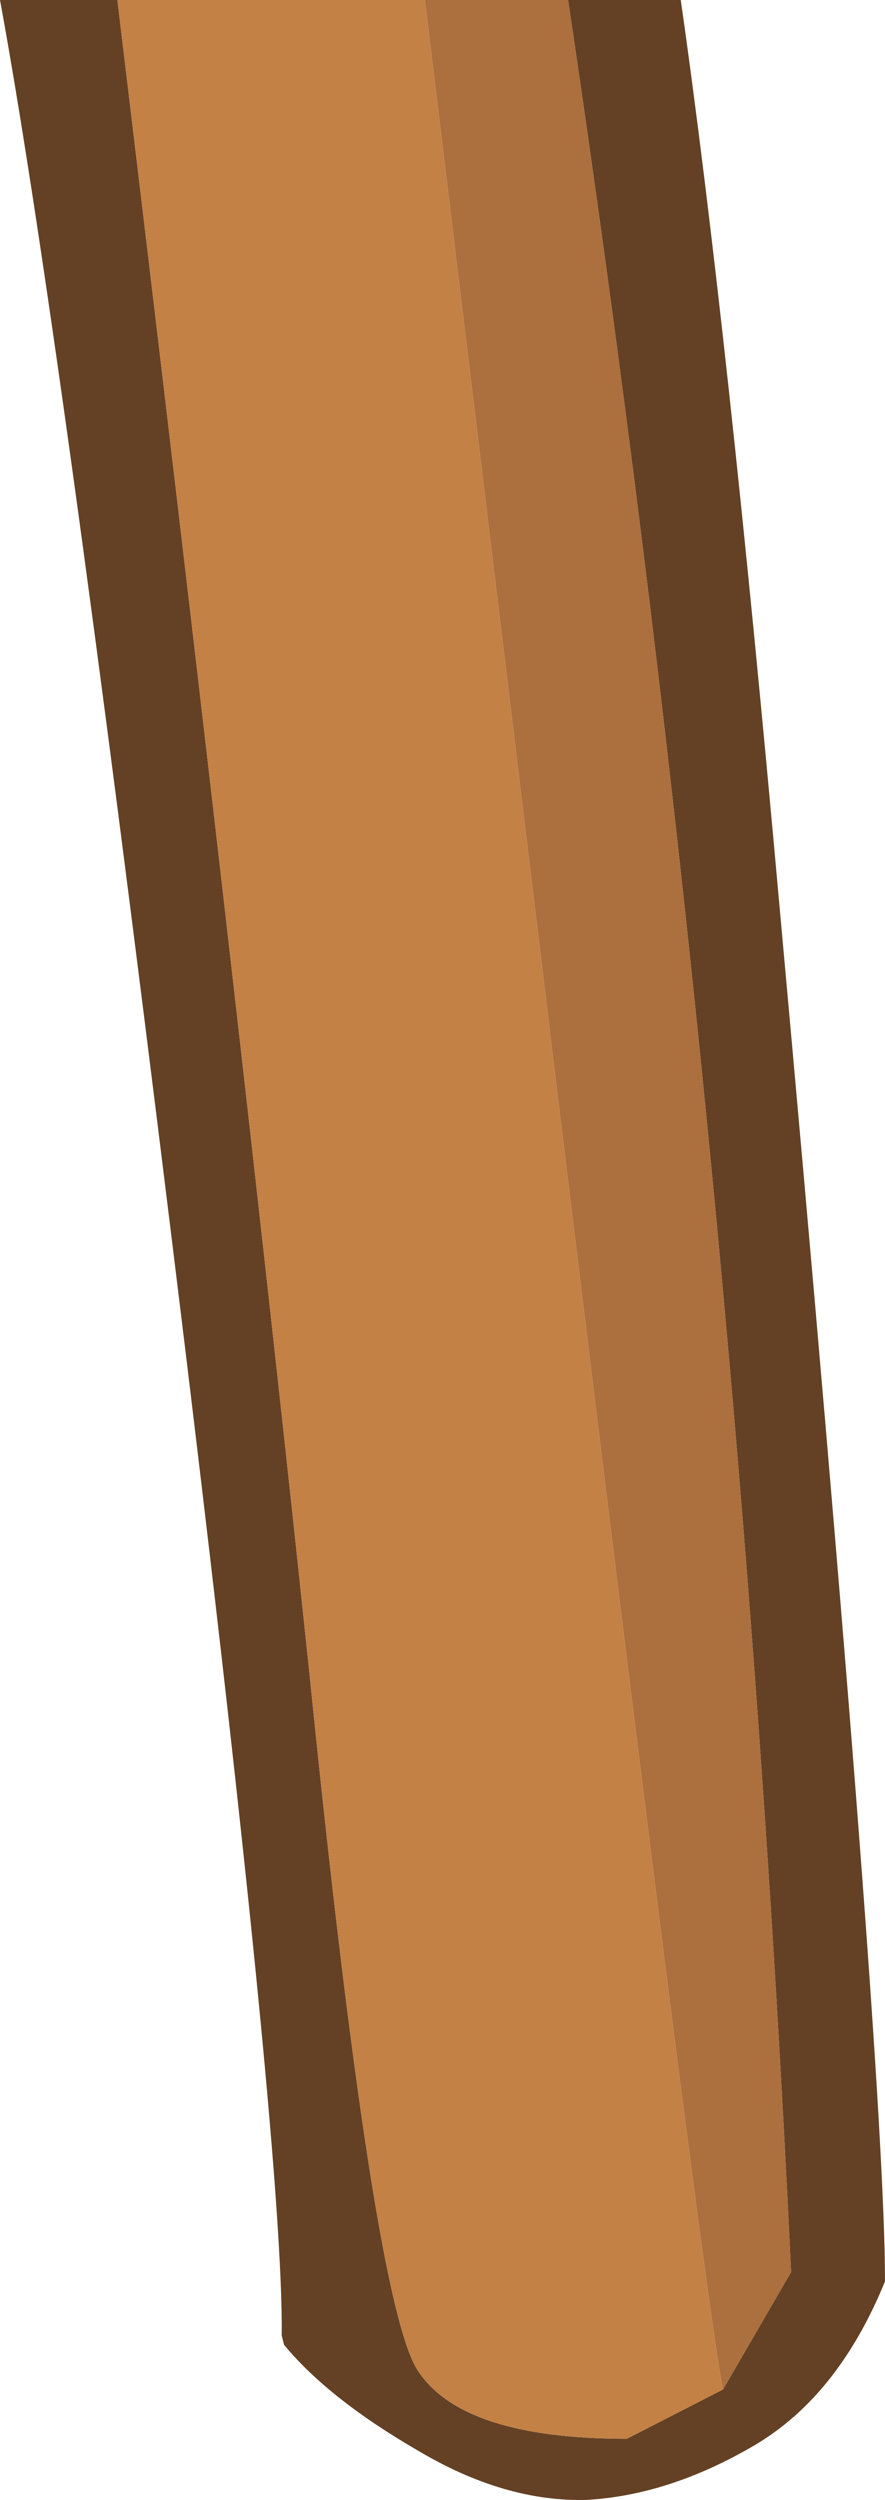 <?xml version="1.0" encoding="UTF-8" standalone="no"?>
<svg xmlns:ffdec="https://www.free-decompiler.com/flash" xmlns:xlink="http://www.w3.org/1999/xlink" ffdec:objectType="shape" height="53.2px" width="18.85px" xmlns="http://www.w3.org/2000/svg">
  <g transform="matrix(1.0, 0.0, 0.0, 1.0, 6.9, -7.65)">
    <path d="M5.2 7.65 L7.6 7.65 Q8.6 14.65 9.7 26.9 11.95 51.6 11.95 56.2 10.95 58.65 9.15 59.7 7.35 60.75 5.6 60.85 3.85 60.9 2.0 59.8 0.1 58.7 -0.85 57.55 L-0.9 57.35 Q-0.85 53.4 -3.25 33.95 -5.65 14.45 -6.9 7.65 L-4.4 7.65 Q-1.7 30.0 -0.3 43.35 1.05 56.65 2.0 58.1 2.95 59.55 6.45 59.55 L8.5 58.5 9.95 56.0 Q8.8 31.85 5.2 7.65" fill="#644124" fill-rule="evenodd" stroke="none"/>
    <path d="M5.2 7.65 Q8.8 31.85 9.95 56.0 L8.5 58.5 Q8.1 56.55 5.05 31.55 L2.15 7.65 5.2 7.65" fill="#ac6f3e" fill-rule="evenodd" stroke="none"/>
    <path d="M8.5 58.5 L6.45 59.55 Q2.95 59.55 2.0 58.1 1.05 56.65 -0.3 43.35 -1.7 30.0 -4.4 7.65 L2.15 7.65 5.05 31.55 Q8.1 56.55 8.5 58.5" fill="#c38145" fill-rule="evenodd" stroke="none"/>
  </g>
</svg>
